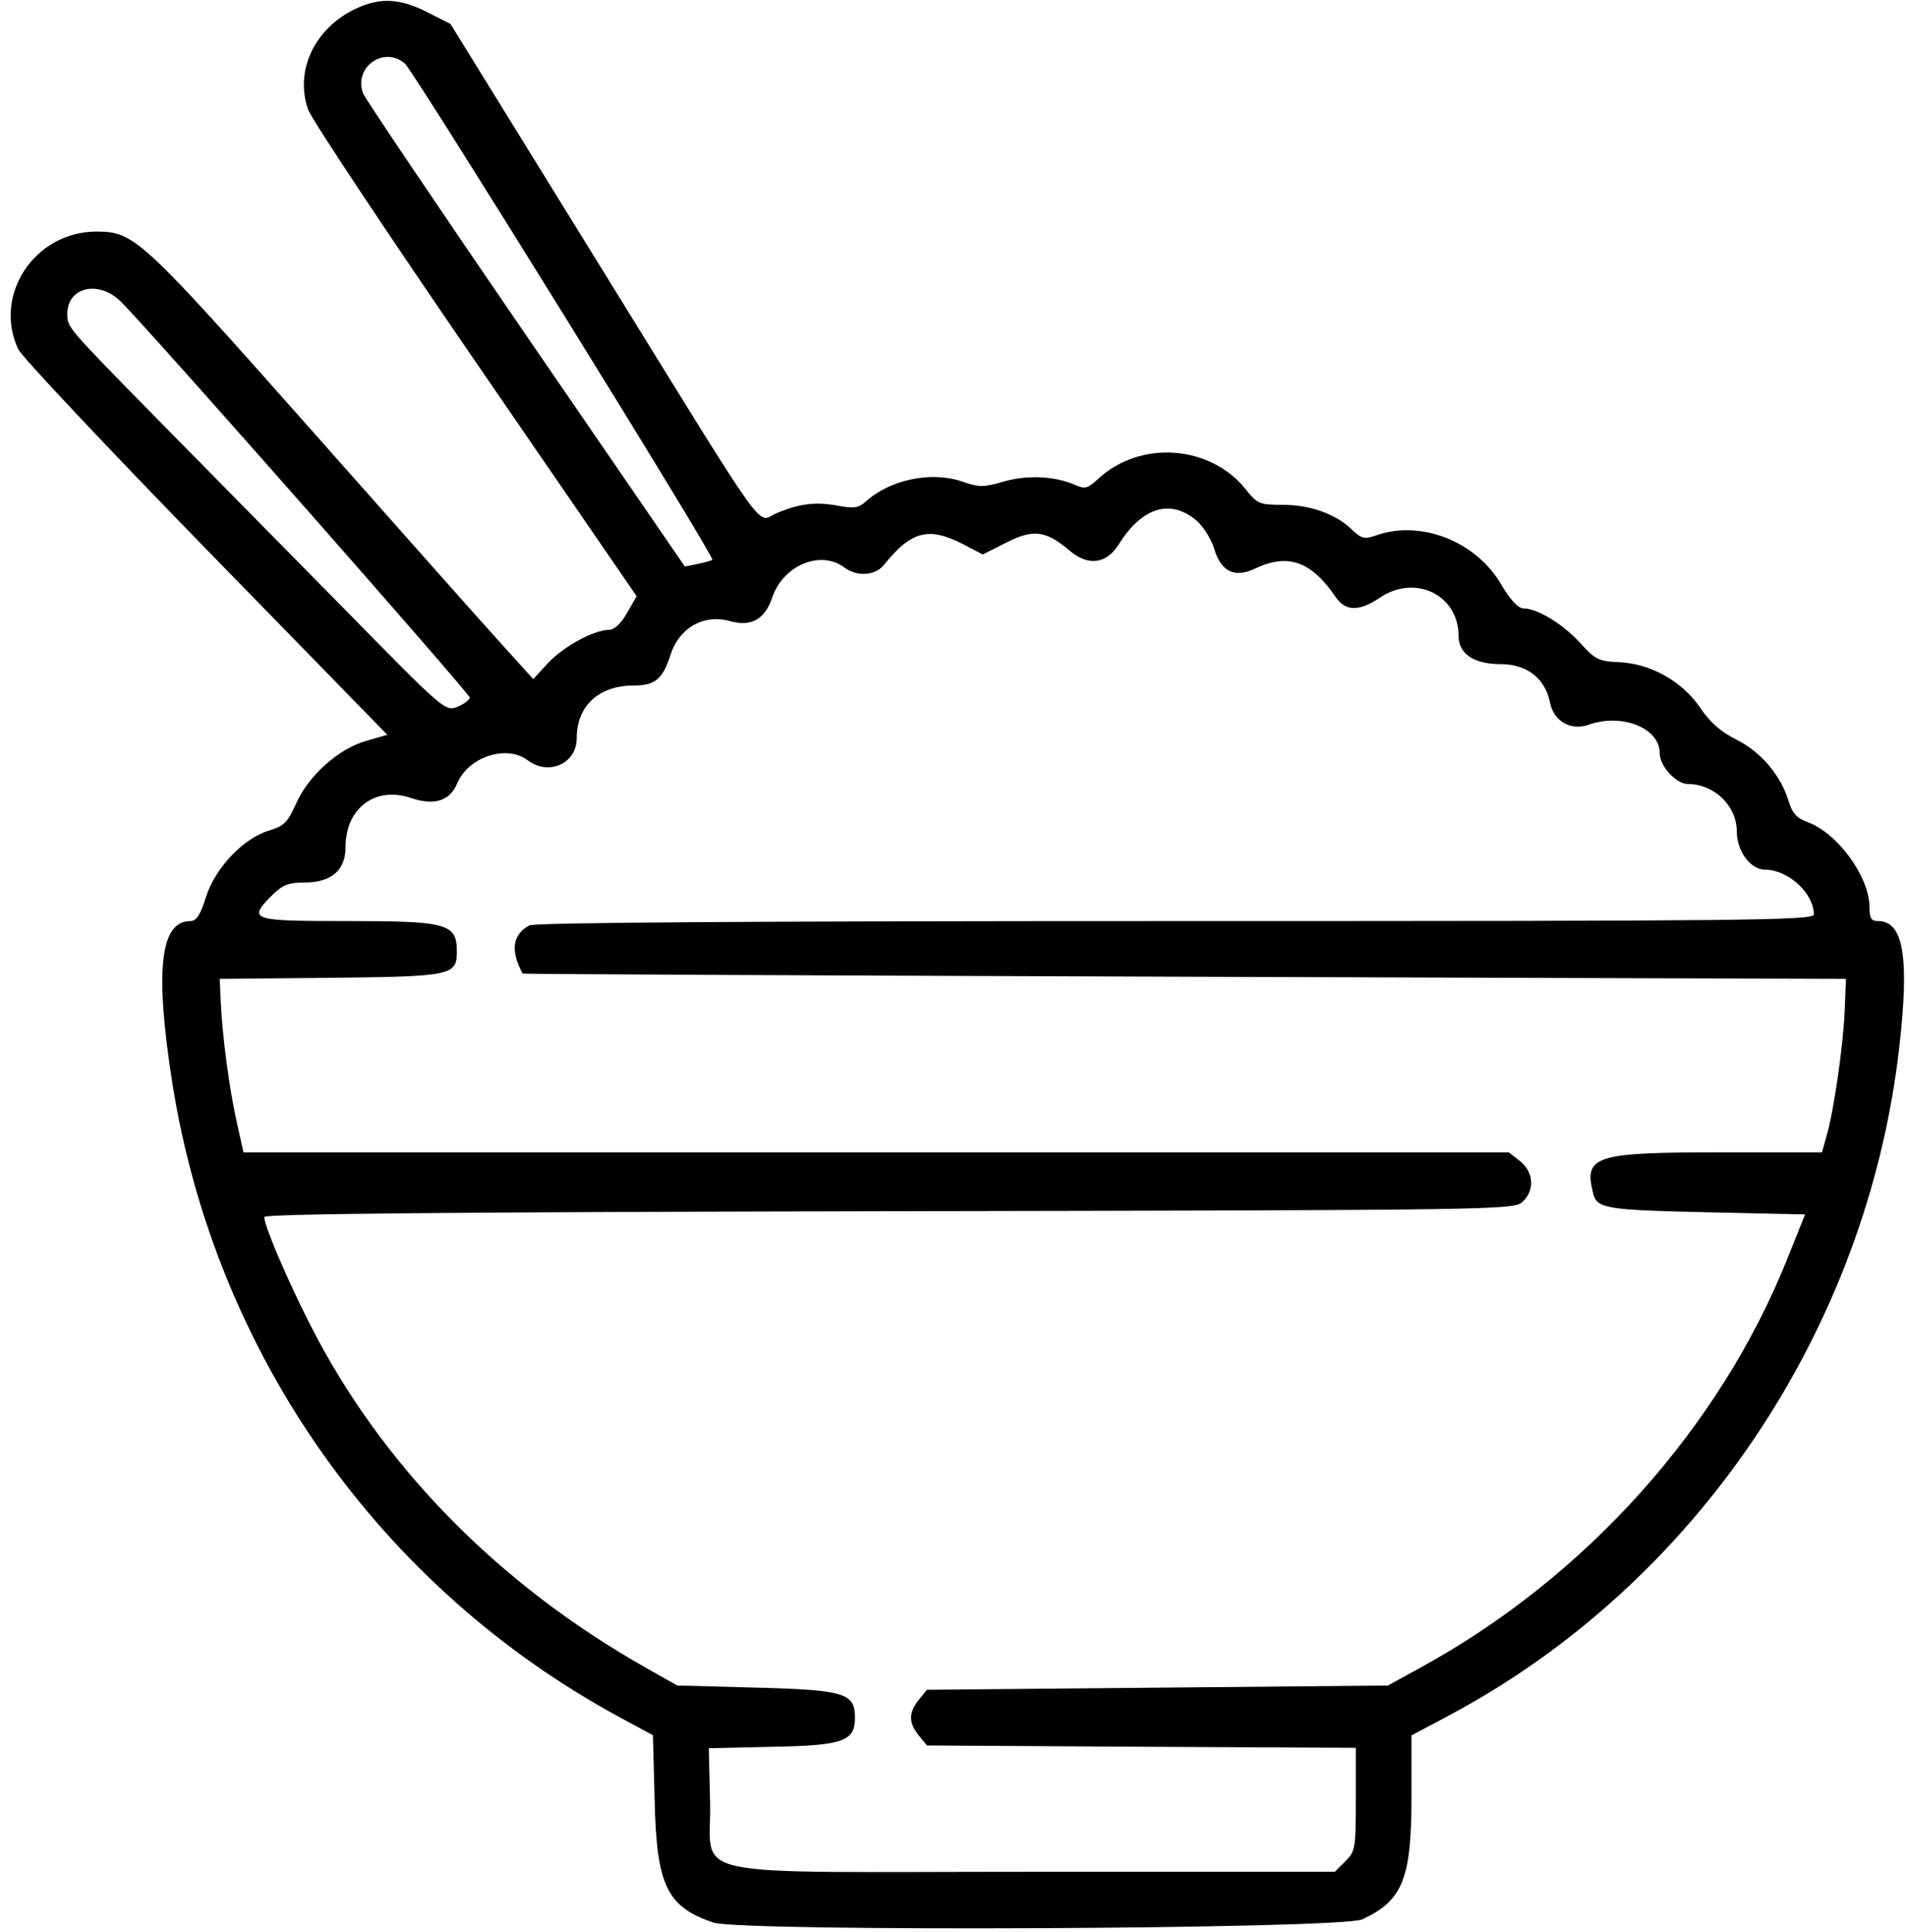 <svg width="151" height="153" viewBox="0 0 151 153" fill="none" xmlns="http://www.w3.org/2000/svg">
<g clip-path="url(#clip0_81_35)">
<path d="M28.225 0.67C24.936 2.196 23.325 5.588 24.41 8.674C24.664 9.42 30.633 18.39 37.653 28.615L50.438 47.216L49.675 48.539C49.2 49.387 48.658 49.879 48.234 49.879C47.013 49.896 44.622 51.218 43.418 52.507L42.248 53.779L39.79 51.066C38.433 49.573 31.65 41.943 24.715 34.109C11.184 18.848 10.641 18.339 7.64 18.339C2.756 18.339 -0.584 23.358 1.45 27.665C1.756 28.276 8.454 35.398 16.338 43.486L30.684 58.187L29.039 58.662C26.835 59.273 24.444 61.409 23.46 63.63C22.799 65.106 22.511 65.411 21.324 65.767C19.289 66.377 17.051 68.718 16.322 71.024C15.881 72.448 15.559 72.94 15.084 72.94C12.676 72.94 12.252 76.857 13.659 85.81C17.068 107.243 30.158 125.76 49.15 136.019L51.727 137.409L51.863 142.564C52.015 149.313 52.829 150.991 56.509 152.246C58.73 152.992 106.26 152.772 107.922 151.992C111.126 150.517 111.822 148.77 111.822 142.326V137.426L114.789 135.849C134.323 125.455 147.905 105.327 150.466 82.944C151.28 75.788 150.805 72.94 148.787 72.94C148.245 72.94 148.109 72.719 148.109 71.838C148.092 69.396 145.565 65.954 143.174 65.089C142.344 64.784 141.988 64.394 141.699 63.444C141.089 61.409 139.512 59.544 137.579 58.577C136.341 57.967 135.476 57.204 134.713 56.068C133.289 53.965 130.796 52.558 128.287 52.439C126.659 52.371 126.387 52.236 125.2 50.93C123.844 49.438 121.809 48.183 120.707 48.183C120.283 48.183 119.656 47.522 118.909 46.25C116.909 42.858 112.568 41.163 109.058 42.384C108.091 42.723 107.871 42.672 107.091 41.926C105.802 40.688 103.784 39.976 101.614 39.976C99.782 39.976 99.613 39.908 98.68 38.738C95.848 35.211 90.303 34.838 86.98 37.941C86.2 38.67 85.946 38.738 85.25 38.433C83.64 37.704 81.435 37.585 79.536 38.128C77.891 38.602 77.586 38.602 76.213 38.128C73.771 37.297 70.515 37.975 68.582 39.721C68.022 40.23 67.632 40.281 66.378 40.044C64.614 39.721 63.342 39.874 61.528 40.637C59.866 41.332 61.291 43.316 47.59 21.154L35.686 1.891L33.838 0.959C31.701 -0.127 30.124 -0.211 28.225 0.67ZM32.074 5.028C32.786 5.639 56.645 44.113 56.441 44.334C56.373 44.385 55.864 44.537 55.288 44.656L54.254 44.859L41.655 26.512C34.736 16.423 28.937 7.826 28.768 7.402C27.988 5.333 30.396 3.604 32.074 5.028ZM9.539 23.85C11.523 25.766 37.212 54.915 37.212 55.237C37.212 55.423 36.771 55.746 36.246 55.966C35.279 56.356 35.211 56.305 27.174 48.115C22.714 43.588 16.101 36.873 12.472 33.193C5.232 25.817 5.351 25.953 5.334 24.867C5.317 22.748 7.775 22.154 9.539 23.85ZM94.78 41.214C95.323 41.672 95.95 42.672 96.188 43.435C96.73 45.283 97.815 45.809 99.46 45.012C102.038 43.791 103.903 44.453 105.819 47.284C106.599 48.42 107.684 48.437 109.312 47.335C112.11 45.436 115.552 47.115 115.552 50.353C115.552 51.778 116.773 52.592 118.876 52.592C120.961 52.592 122.403 53.711 122.793 55.61C123.081 57.119 124.454 57.899 125.862 57.39C128.49 56.458 131.491 57.645 131.491 59.646C131.491 60.68 132.797 62.087 133.73 62.087C135.815 62.087 137.596 63.817 137.596 65.852C137.596 67.395 138.681 68.87 139.834 68.87C141.665 68.87 143.7 70.735 143.7 72.414C143.7 72.889 138.579 72.94 93.152 72.94C59.341 72.94 42.384 73.058 41.943 73.279C40.603 74.008 40.417 75.246 41.4 77.094C41.434 77.145 65.038 77.247 93.847 77.348L146.244 77.518L146.142 80.061C146.023 82.808 145.294 87.929 144.701 89.981L144.344 91.253H136.239C126.37 91.253 125.472 91.541 126.201 94.441C126.506 95.713 127.1 95.814 135.29 96.001L143.005 96.17L141.564 99.765C136.222 113.059 125.641 124.861 112.669 131.983L109.956 133.475L91.694 133.645L73.432 133.814L72.787 134.611C71.973 135.629 71.973 136.409 72.787 137.426L73.432 138.223L90.422 138.325L107.413 138.409V142.479C107.413 146.362 107.379 146.6 106.582 147.397L105.751 148.227H81.859C53.287 148.227 56.424 148.906 56.255 142.683L56.153 138.443L61.291 138.325C66.802 138.223 67.734 137.884 67.734 136.019C67.734 134.086 66.92 133.831 60.053 133.645L53.66 133.475L51.286 132.135C39.501 125.505 30.226 116.044 24.546 104.852C22.731 101.274 20.934 97.069 20.934 96.374C20.934 96.12 35.567 95.984 70.413 95.916C118.519 95.831 119.91 95.814 120.605 95.187C121.606 94.271 121.521 92.83 120.419 91.948L119.537 91.253H69.413H19.289L18.78 88.964C18.17 86.285 17.61 82.028 17.491 79.383L17.407 77.518L26.19 77.433C35.754 77.332 36.195 77.247 36.195 75.365C36.195 73.143 35.449 72.94 27.666 72.94C19.815 72.94 19.594 72.872 21.578 70.871C22.392 70.074 22.867 69.888 24.088 69.888C26.258 69.888 27.377 68.921 27.377 67.073C27.377 63.987 29.734 62.24 32.549 63.19C34.397 63.817 35.635 63.427 36.212 62.053C37.093 59.934 40.129 58.934 41.807 60.205C43.469 61.46 45.691 60.46 45.691 58.459C45.691 55.898 47.437 54.287 50.201 54.287C51.897 54.287 52.507 53.779 53.117 51.862C53.813 49.709 55.729 48.607 57.831 49.183C59.51 49.658 60.595 49.048 61.172 47.335C62.037 44.758 65.021 43.52 66.903 44.944C67.887 45.69 69.345 45.589 70.023 44.741C72.211 42.011 73.601 41.672 76.433 43.164L77.857 43.91L79.74 42.96C81.876 41.875 82.859 42.011 84.759 43.622C86.234 44.859 87.658 44.656 88.642 43.096C90.473 40.162 92.728 39.484 94.78 41.214Z" fill="black"/>
</g>
<defs>
<clipPath id="clip0_81_35">
<rect width="151" height="153" fill="white"/>
</clipPath>
</defs>
</svg>
